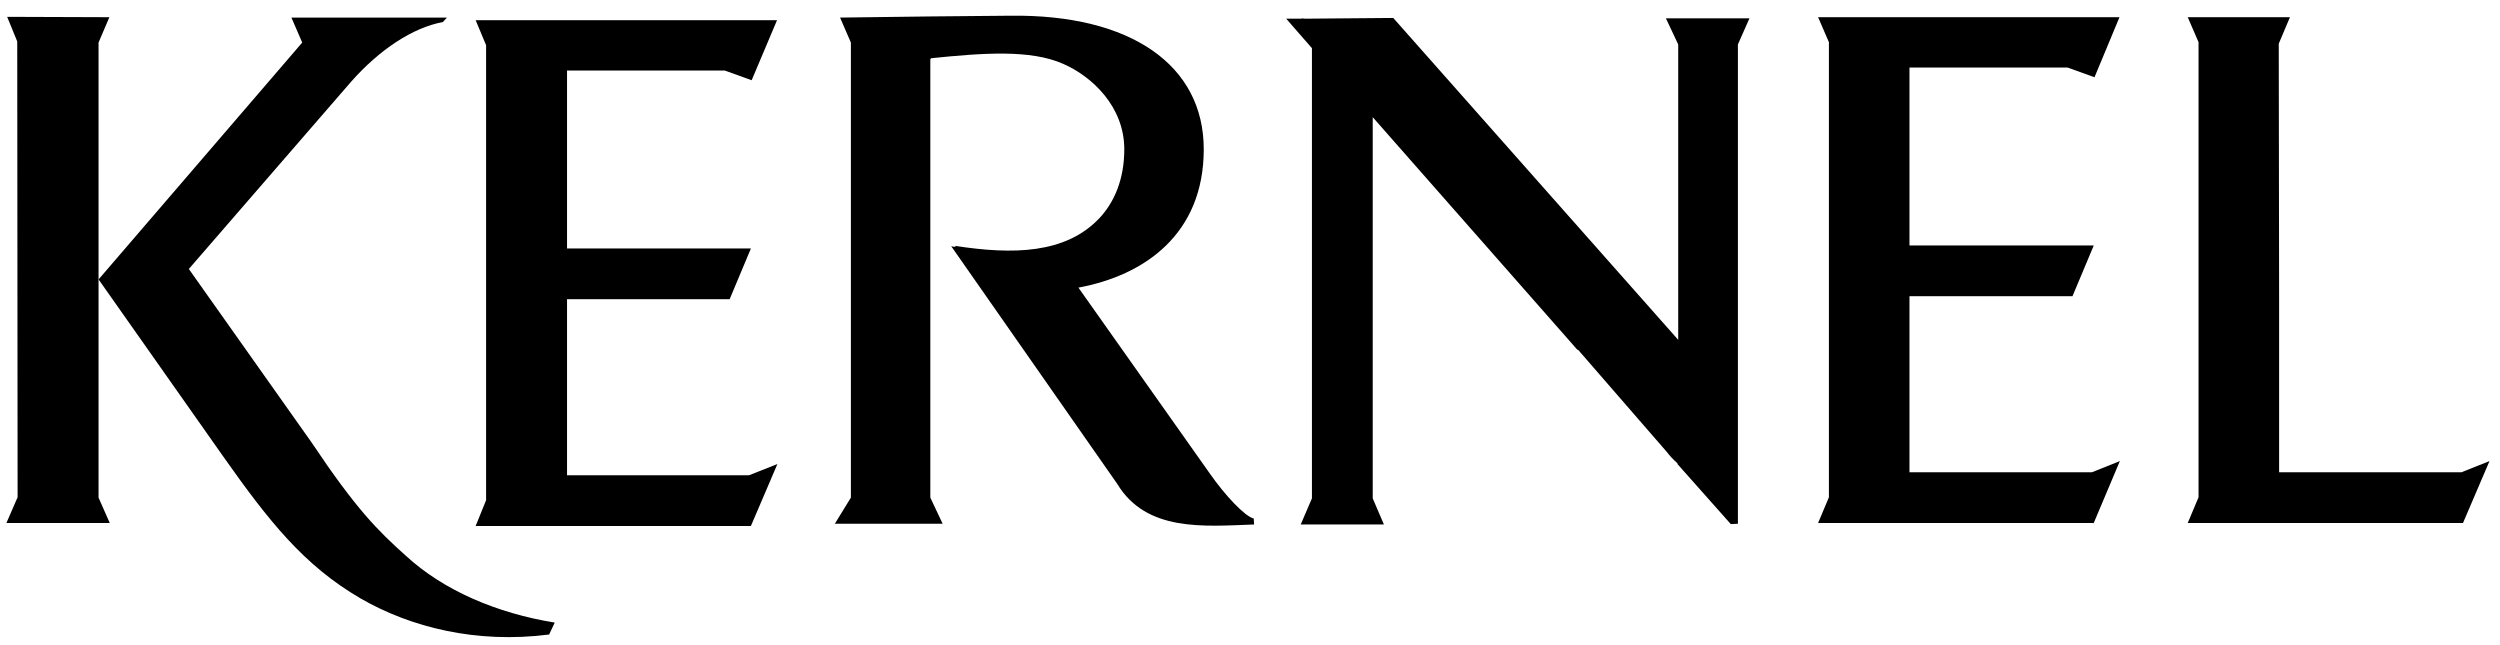 <svg width="124" height="32" viewBox="0 0 124 32" fill="none" xmlns="http://www.w3.org/2000/svg">
<path d="M5.425 0.853L0.355 0.835L0.855 2.056L0.873 24.663L0.318 25.94H5.443L4.888 24.682V13.859V2.111L5.425 0.853Z" fill="black"/>
<path d="M15.453 21.944L9.366 13.341L17.414 4.054C18.82 2.463 20.466 1.371 21.965 1.094L22.169 0.872H14.454L14.99 2.111L4.889 13.859L11.05 22.61C13.344 25.866 15.083 28.049 17.876 29.677C20.374 31.12 23.63 31.934 27.238 31.472C27.312 31.324 27.423 31.065 27.515 30.88C24.648 30.417 22.002 29.289 20.133 27.568C18.727 26.31 17.654 25.237 15.453 21.944Z" fill="black"/>
<path d="M94.71 23.424V14.692H102.795L103.85 12.176H94.71V3.351H102.555L103.887 3.832L105.126 0.854H90.178L90.714 2.093V24.664L90.178 25.94H103.85L105.145 22.869L103.757 23.424H94.71Z" fill="black"/>
<path d="M122.091 23.424H113.044V14.692L113.026 2.167L113.581 0.854H108.512L109.048 2.093V24.664L108.512 25.94H122.165L123.479 22.869L122.091 23.424Z" fill="black"/>
<path d="M28.125 23.572V14.84H36.191L37.245 12.324H28.125V3.499H35.95L37.282 3.98L38.541 1.001H23.592L24.11 2.241V24.811L23.592 26.088H37.245L38.559 23.017L37.153 23.572H28.125Z" fill="black"/>
<path d="M60.002 23.48L53.489 14.266C56.782 13.656 59.706 11.602 59.706 7.403C59.706 3.221 56.079 0.705 50.122 0.779L46.07 0.816L41.667 0.872L42.204 2.111V24.682L41.408 25.977H46.755L46.144 24.682V2.999V2.944L46.181 2.888C48.735 2.629 51.103 2.444 52.731 3.166C54.174 3.795 55.765 5.294 55.765 7.403C55.765 8.901 55.265 10.03 54.544 10.807C52.86 12.601 50.233 12.638 47.365 12.194L47.403 12.25C47.255 12.231 47.181 12.213 47.181 12.213L55.413 23.997C56.856 26.384 59.687 26.107 62.203 26.014L62.185 25.718C61.759 25.626 60.76 24.571 60.002 23.48Z" fill="black"/>
<path d="M83.239 2.204V12.231V12.916V14.747V16.856L69.105 0.89L64.701 0.927L64.572 0.909V0.927H63.795L65.072 2.389V24.719L64.516 26.014H68.642L68.087 24.719V14.747V12.231V5.812L78.244 17.356C78.244 17.356 78.263 17.356 78.263 17.337L82.666 22.407C82.832 22.628 83.017 22.814 83.202 22.98V23.017L85.848 25.996L86.2 25.977V2.204L86.773 0.909H82.629L83.239 2.204Z" fill="black"/>
</svg>
